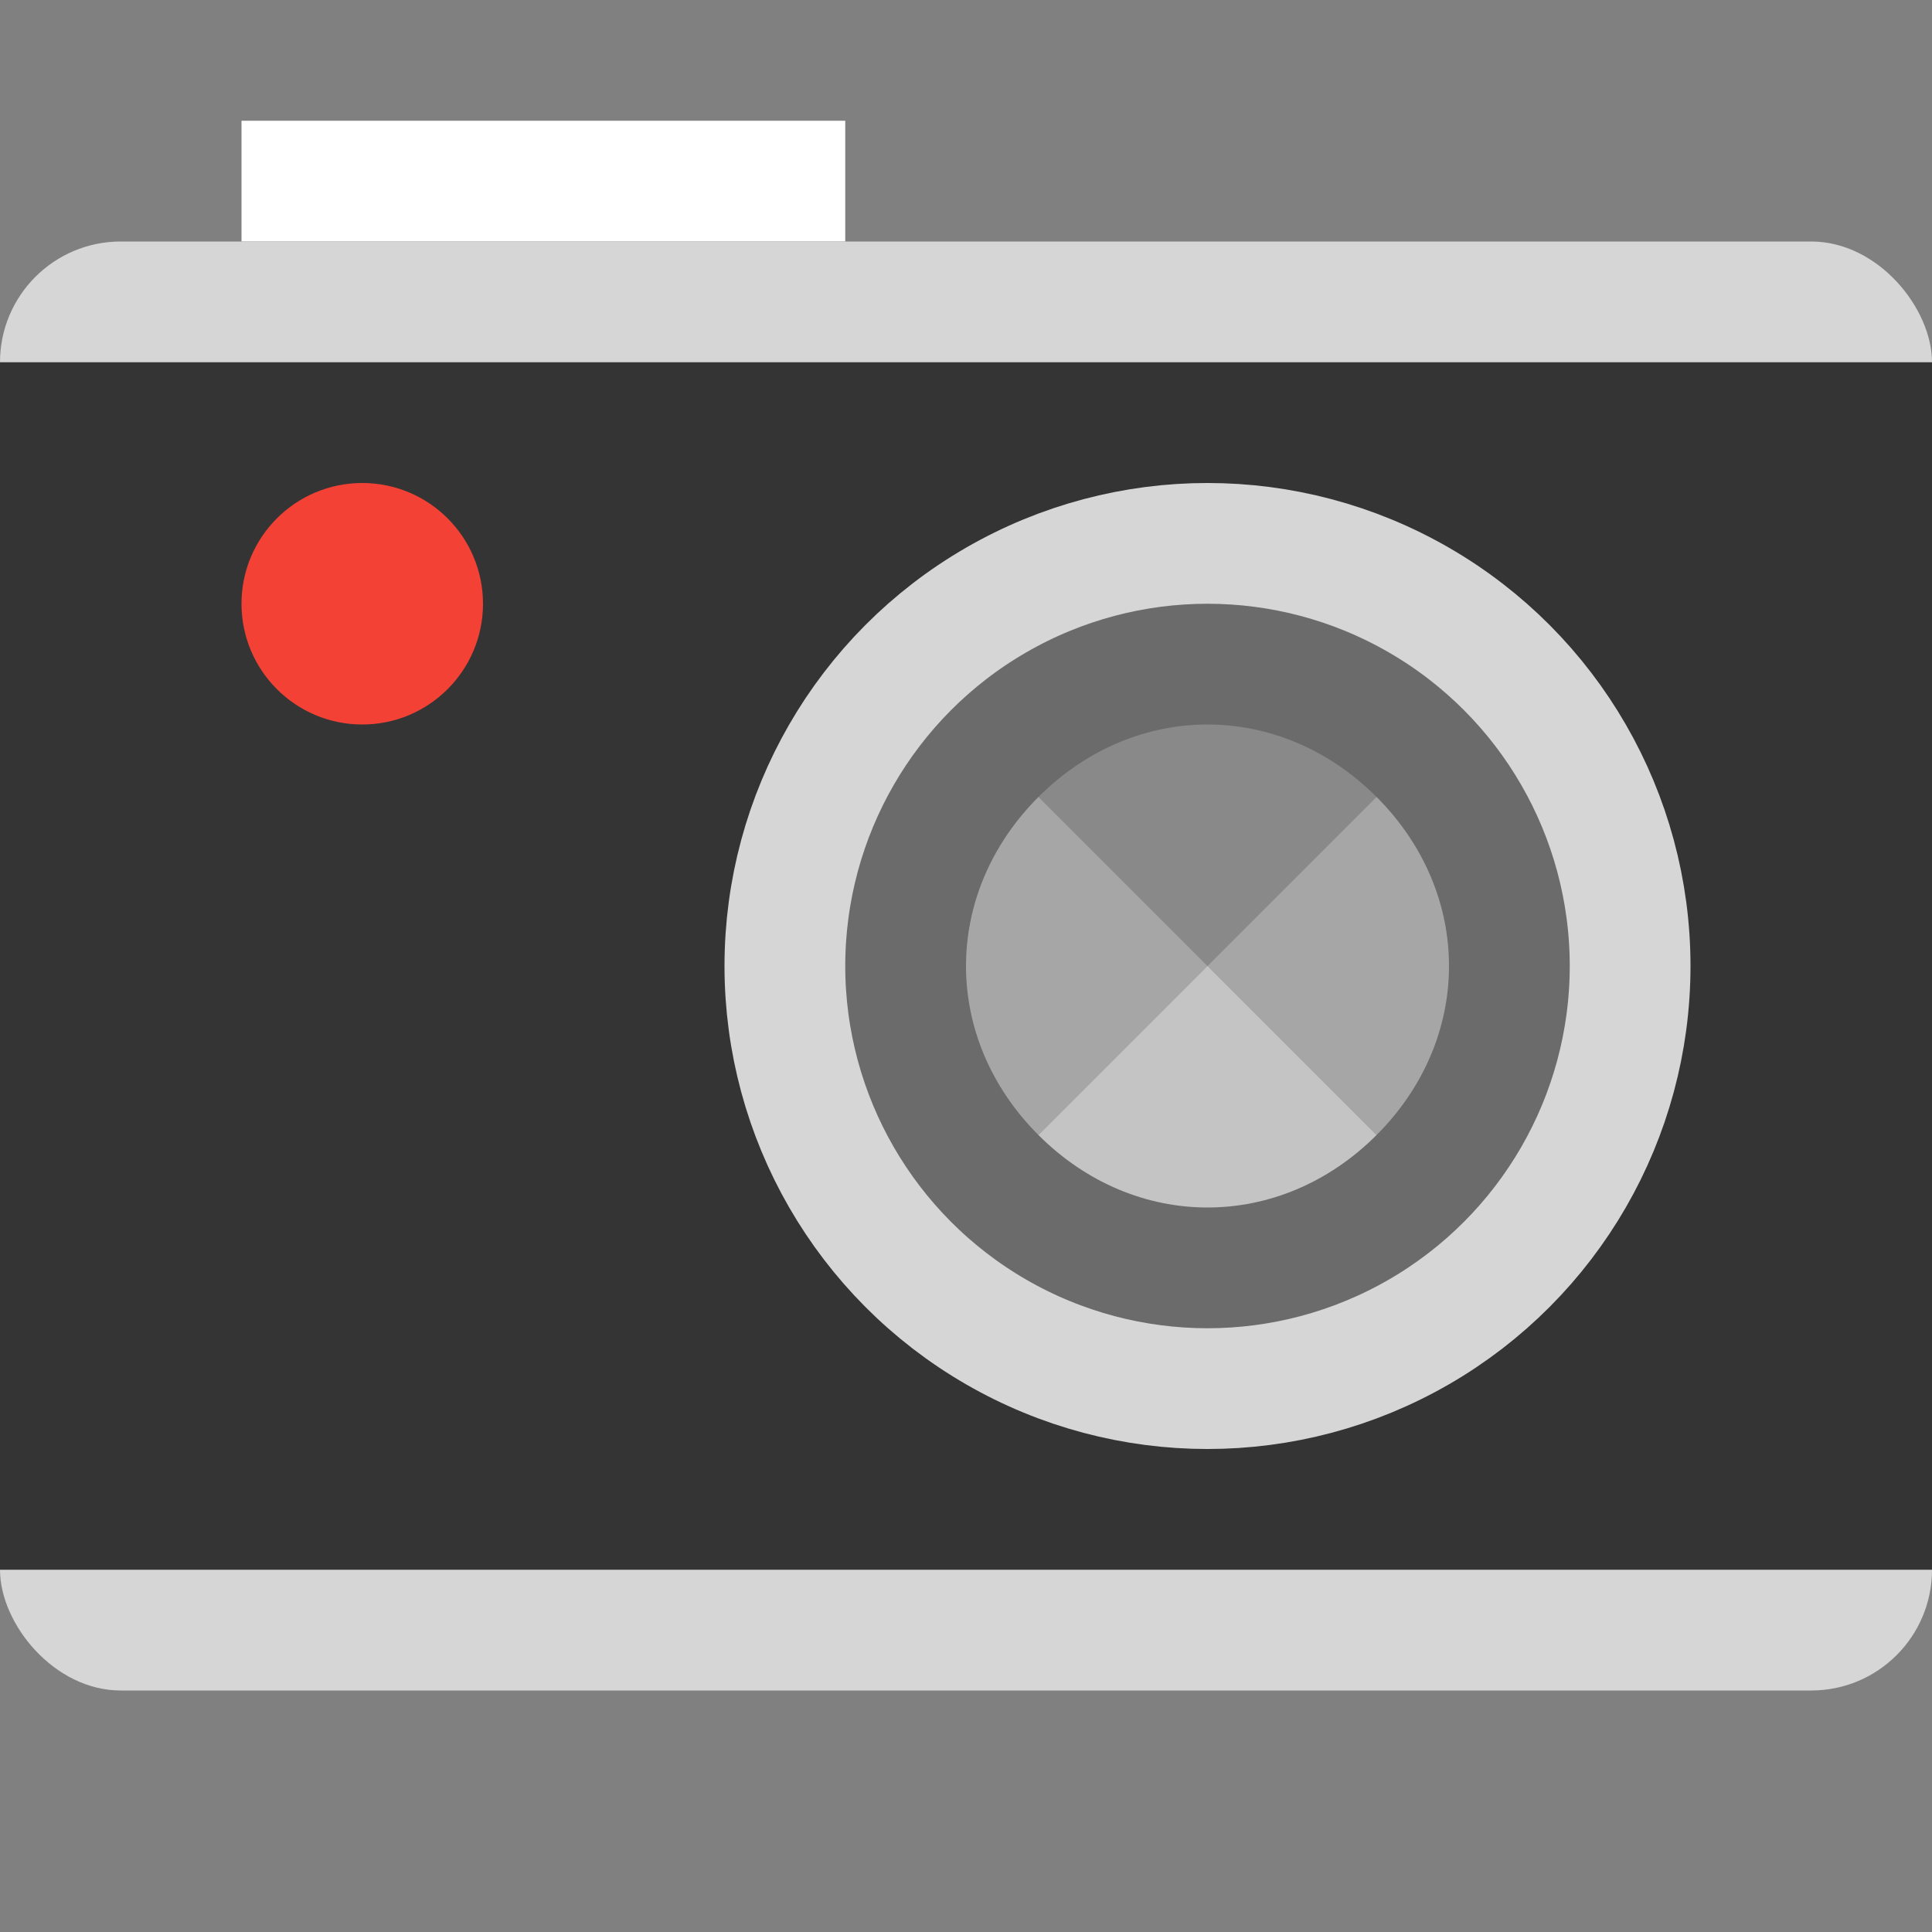 <svg height="16" width="16" xmlns="http://www.w3.org/2000/svg"><rect width="100%" height="100%" fill="#808080" stroke="none"/><path d="m2 1h5v1h-5z" fill="#fff"/><rect fill="#d6d6d6" height="12" rx="1" width="16" y="2"/><path d="m0 3h16v10h-16z" fill="#343434"/><circle cx="3" cy="5" fill="#f34235" r="1"/><circle cx="10" cy="8" fill="#6b6b6b" r="3.5" stroke="#d6d6d6"/><g fill="#fff"><path d="m11.4 6.6c-.8-.8-2-.8-2.8 0l1.4 1.4z" opacity=".2"/><path d="m8.6 6.6c-.8.8-.8 2 0 2.8l1.4-1.4zm1.4 1.4 1.4 1.4c.8-.8.8-2 0-2.8z" opacity=".4"/><path d="m8.6 9.4c.8.8 2 .8 2.8 0l-1.4-1.4z" opacity=".6"/></g></svg>
